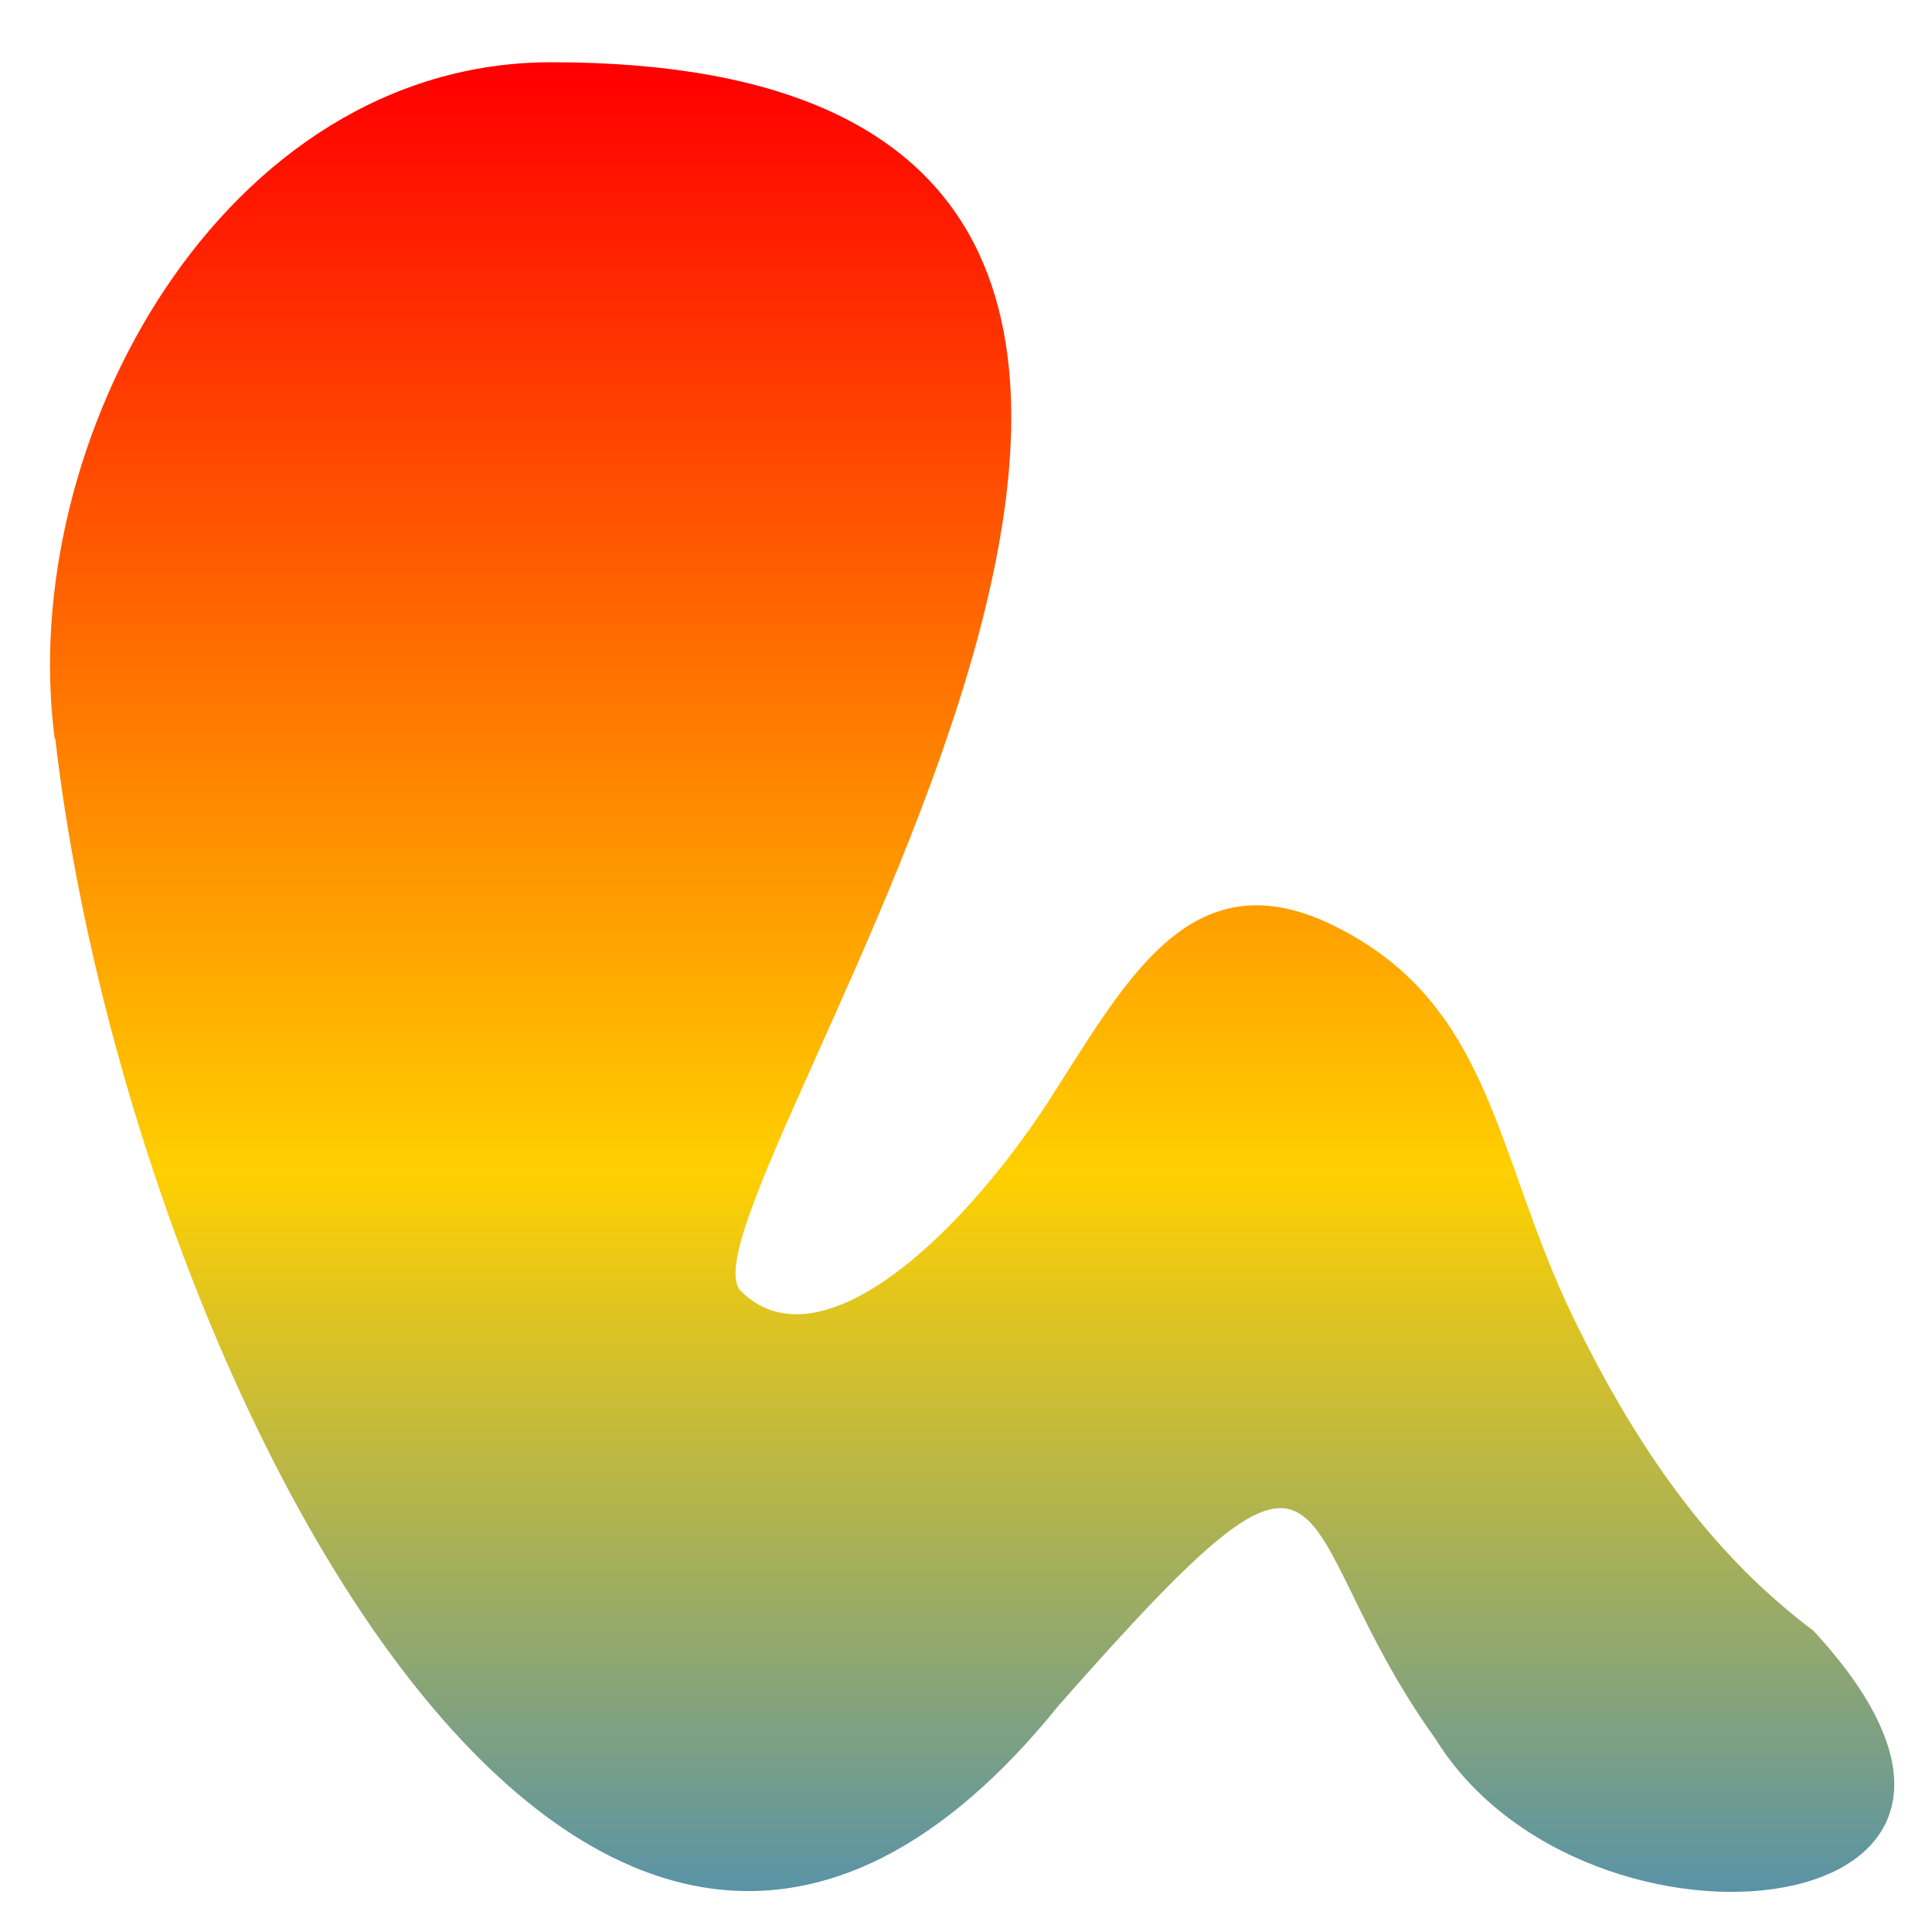 <svg xmlns="http://www.w3.org/2000/svg" xmlns:xlink="http://www.w3.org/1999/xlink" width="64" height="64" viewBox="0 0 64 64" version="1.1"><defs><linearGradient id="linear0" x1="0%" x2="0%" y1="0%" y2="100%"><stop offset="0%" style="stop-color:#ff0000; stop-opacity:1"/><stop offset="50%" style="stop-color:#ffd000; stop-opacity:1"/><stop offset="100%" style="stop-color:#0073ff; stop-opacity:1"/></linearGradient></defs><g id="surface1"><path style=" stroke:none;fill-rule:nonzero;fill:url(#linear0);" d="M 1.812 24.473 C 0.52 14.594 7.387 2.062 18.262 2.062 C 49.969 2.062 21.934 40.066 24.539 42.766 C 27.082 45.289 31.629 41.188 34.656 36.602 C 37.254 32.586 39.383 28.328 44.145 30.645 C 49.457 33.238 49.488 38.223 52.113 43.637 C 54.73 49.047 57.41 52.012 60.074 54.023 C 69.18 63.855 52.523 65.66 47.547 57.594 C 42.363 50.387 44.914 45.305 35.07 56.496 C 19.473 75.816 4.223 45.289 1.832 24.473 M 1.84 24.473 "/></g></svg>
